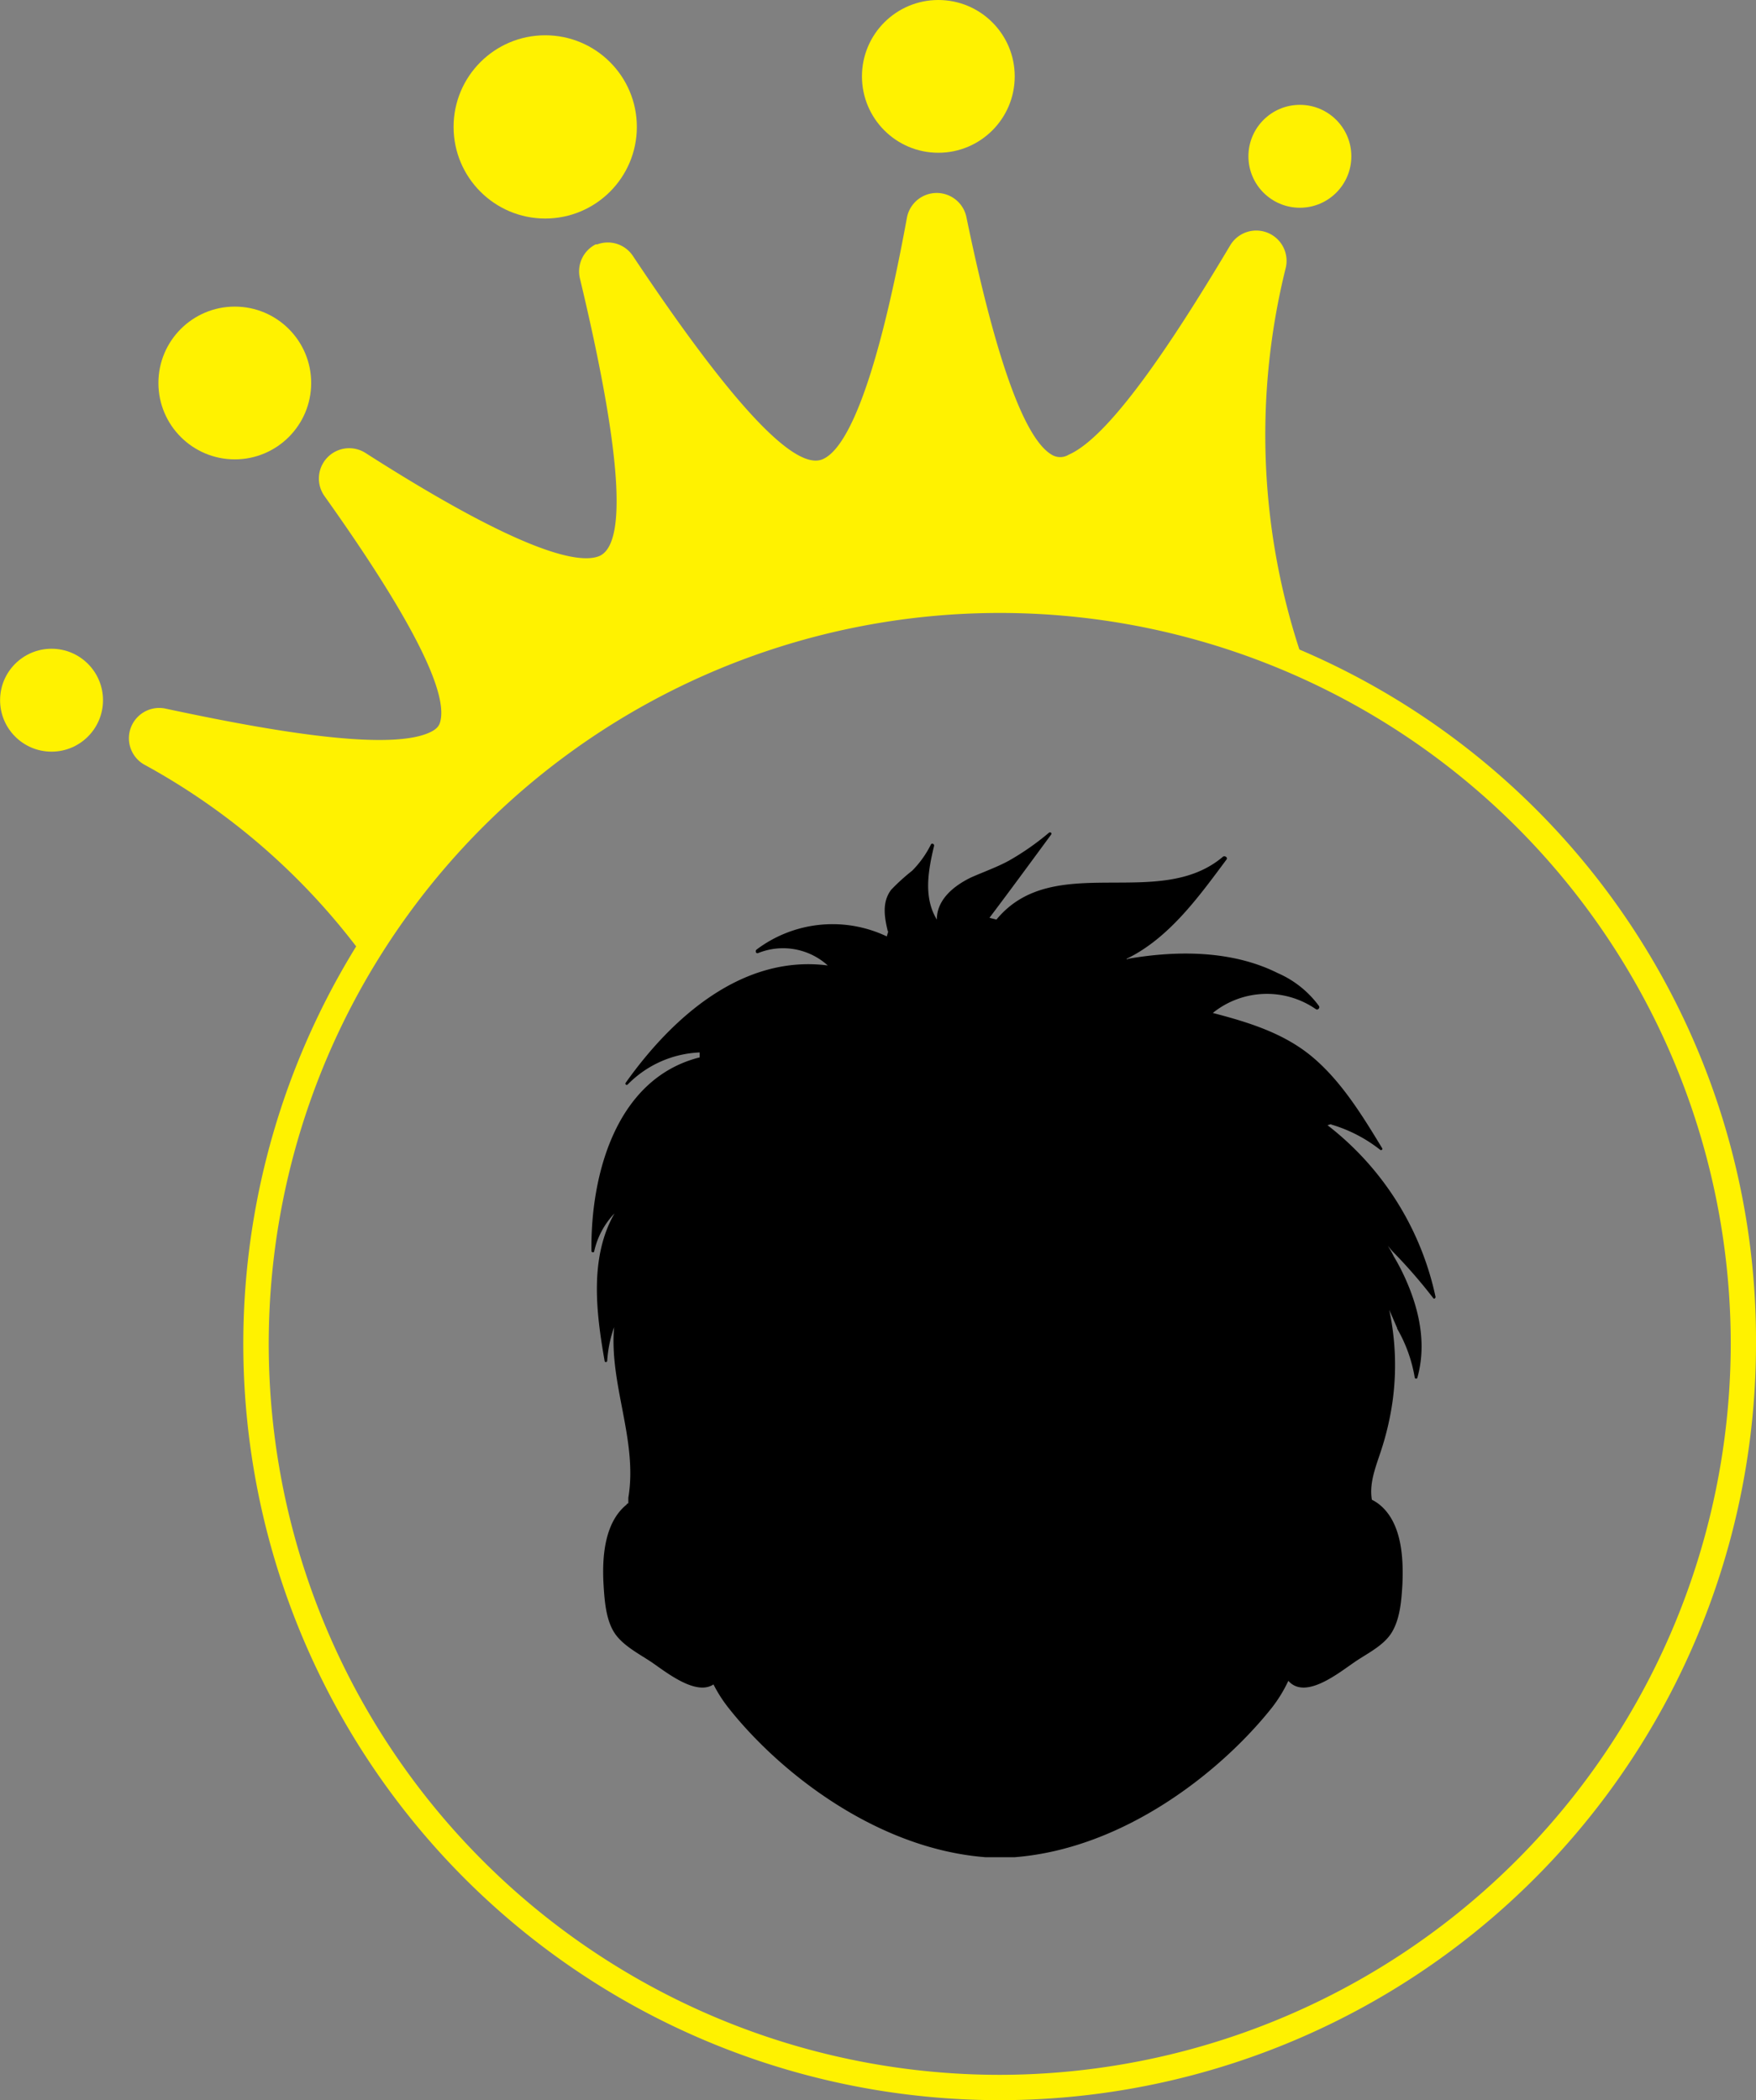 <svg id="Layer_1" data-name="Layer 1" xmlns="http://www.w3.org/2000/svg" viewBox="0 0 208.51 249.39"><rect x="0" y="0" width="208.51" height="249.39" fill="#808080" stroke="none"/><defs><style>.cls-1{fill:#fff200;}</style></defs><title>MAIN PROFILE 2</title><g id="Layer_1-2" data-name="Layer 1"><path class="cls-1" d="M288.43,238.93a82.27,82.27,0,0,1-1.6-45.4,3.6,3.6,0,0,0-6.61-2.6c-5.71,9.57-13.91,22.57-19.17,24.86a1.93,1.93,0,0,1-1.88.09c-3.3-1.71-6.76-11.24-10.28-28.31a3.6,3.6,0,0,0-7.06.08c-4,21.85-7.62,27.66-10,28.68-3.34,1.46-10.91-6.67-22.54-24.14a3.58,3.58,0,0,0-4.23-1.37v0l-.09,0-.1,0v0a3.6,3.6,0,0,0-1.88,4c4.89,20.42,5.68,31.5,2.34,33-2.35,1-9.09-.27-27.79-12.23a3.6,3.6,0,0,0-4.87,5.12c10.11,14.2,14.73,23.23,13.74,26.81-.11.4-.32.86-1.36,1.31-5.25,2.29-20.35-.55-31.25-2.88a3.6,3.6,0,0,0-2.6,6.61,79.83,79.83,0,0,1,25.22,21.61c.68.87,1.32,1.74,1.93,2.59a86.75,86.75,0,0,1,111.42-34C289.33,241.63,288.88,240.32,288.43,238.93Z" transform="translate(-134.14 -161.8)"/><circle class="cls-1" cx="64.74" cy="15.07" r="10.88"/><circle class="cls-1" cx="27.88" cy="45.48" r="9.07"/><circle class="cls-1" cx="111.42" cy="9.07" r="9.07"/><circle class="cls-1" cx="6.12" cy="83.15" r="6.11"/><circle class="cls-1" cx="154.35" cy="18.56" r="6.11"/></g><path class="cls-1" d="M288.43,238.93a89.81,89.81,0,1,0,54.22,82.45A89.15,89.15,0,0,0,288.43,238.93ZM252.84,408.19a86.8,86.8,0,1,1,86.81-86.81A86.9,86.9,0,0,1,252.84,408.19Z" transform="translate(-134.14 -161.8)"/><path d="M304.6,315.81c0,.14-.16.29-.27.15a61.42,61.42,0,0,0-4.8-5.52c-.15-.14-.39-.47-.59-.68a11,11,0,0,1,.7,1.24,24.8,24.8,0,0,1,1.49,2.9c1.59,3.63,2.4,7.62,1.31,11.5,0,.14-.28.16-.31,0a17.29,17.29,0,0,0-2.09-5.82,0,0,0,0,1,0-.07l-.94-2.17a31.53,31.53,0,0,1,.4,10.83,33.88,33.88,0,0,1-1.36,5.86c-.61,1.88-1.45,3.89-1.1,5.87a4.82,4.82,0,0,1,.77.47c2.8,2.13,3,6.45,2.85,9.65-.11,1.81-.27,4-1.25,5.62s-3,2.54-4.46,3.56c-1.88,1.28-5.83,4.49-7.83,2.2a16.64,16.64,0,0,1-1.93,3.16c-6,7.57-17.54,16.78-30.61,17.79H251.2c-13.07-1-24.65-10.22-30.6-17.79a16.72,16.72,0,0,1-1.74-2.73c-2.09,1.38-5.6-1.44-7.33-2.63-1.49-1-3.49-2-4.47-3.56s-1.14-3.81-1.25-5.62c-.19-3.15.05-7.39,2.74-9.55,0,0,0-.07.06-.09l.14-.08v-.6a0,0,0,0,1,0-.05c1.14-6.79-2.29-13.45-1.69-20.25a15,15,0,0,0-.82,4c0,.17-.28.23-.31,0-1-5.73-1.82-12.25,1.17-17.5a9.47,9.47,0,0,0-2.4,4.48c0,.2-.33.14-.33,0-.12-8.95,2.85-20.45,12.79-23h.06v-.6a12.7,12.7,0,0,0-8.54,3.8c-.13.13-.36,0-.25-.19,5.5-7.75,13.85-15.25,24-13.94a7.91,7.91,0,0,0-8.27-1.47c-.27.11-.37-.28-.18-.42A15,15,0,0,1,239.44,273l.17-.6s0,0-.05,0c-.4-1.67-.72-3.46.4-4.94a24.29,24.29,0,0,1,2.49-2.26,11.89,11.89,0,0,0,2.22-3.1c.11-.23.44-.07.38.16-.69,2.91-1.28,6.09.33,8.74,0-2.37,2-4,4.06-5,1.51-.67,3.06-1.21,4.51-2a31.19,31.19,0,0,0,4.74-3.31c.14-.11.39,0,.27.21-2.43,3.3-4.86,6.62-7.33,9.89l.83.21s0,0,0,0c6.77-8.21,19.26-1,26.88-7.45.22-.19.63.07.43.33-3.27,4.39-6.82,9.35-11.88,11.79l.14.06a.1.1,0,0,1,.09-.08c5.84-1,12.34-1,17.75,1.71a12,12,0,0,1,4.89,3.91c.14.22-.14.53-.37.37a10.23,10.23,0,0,0-12.24.45c4.25,1.11,8.49,2.4,11.9,5.29s5.88,6.93,8.21,10.77c.1.16-.11.29-.24.19a17.13,17.13,0,0,0-5.81-3s0,0,0-.05l-.44.13A35,35,0,0,1,304.6,315.81Z" transform="translate(-134.14 -161.8)"/></svg>